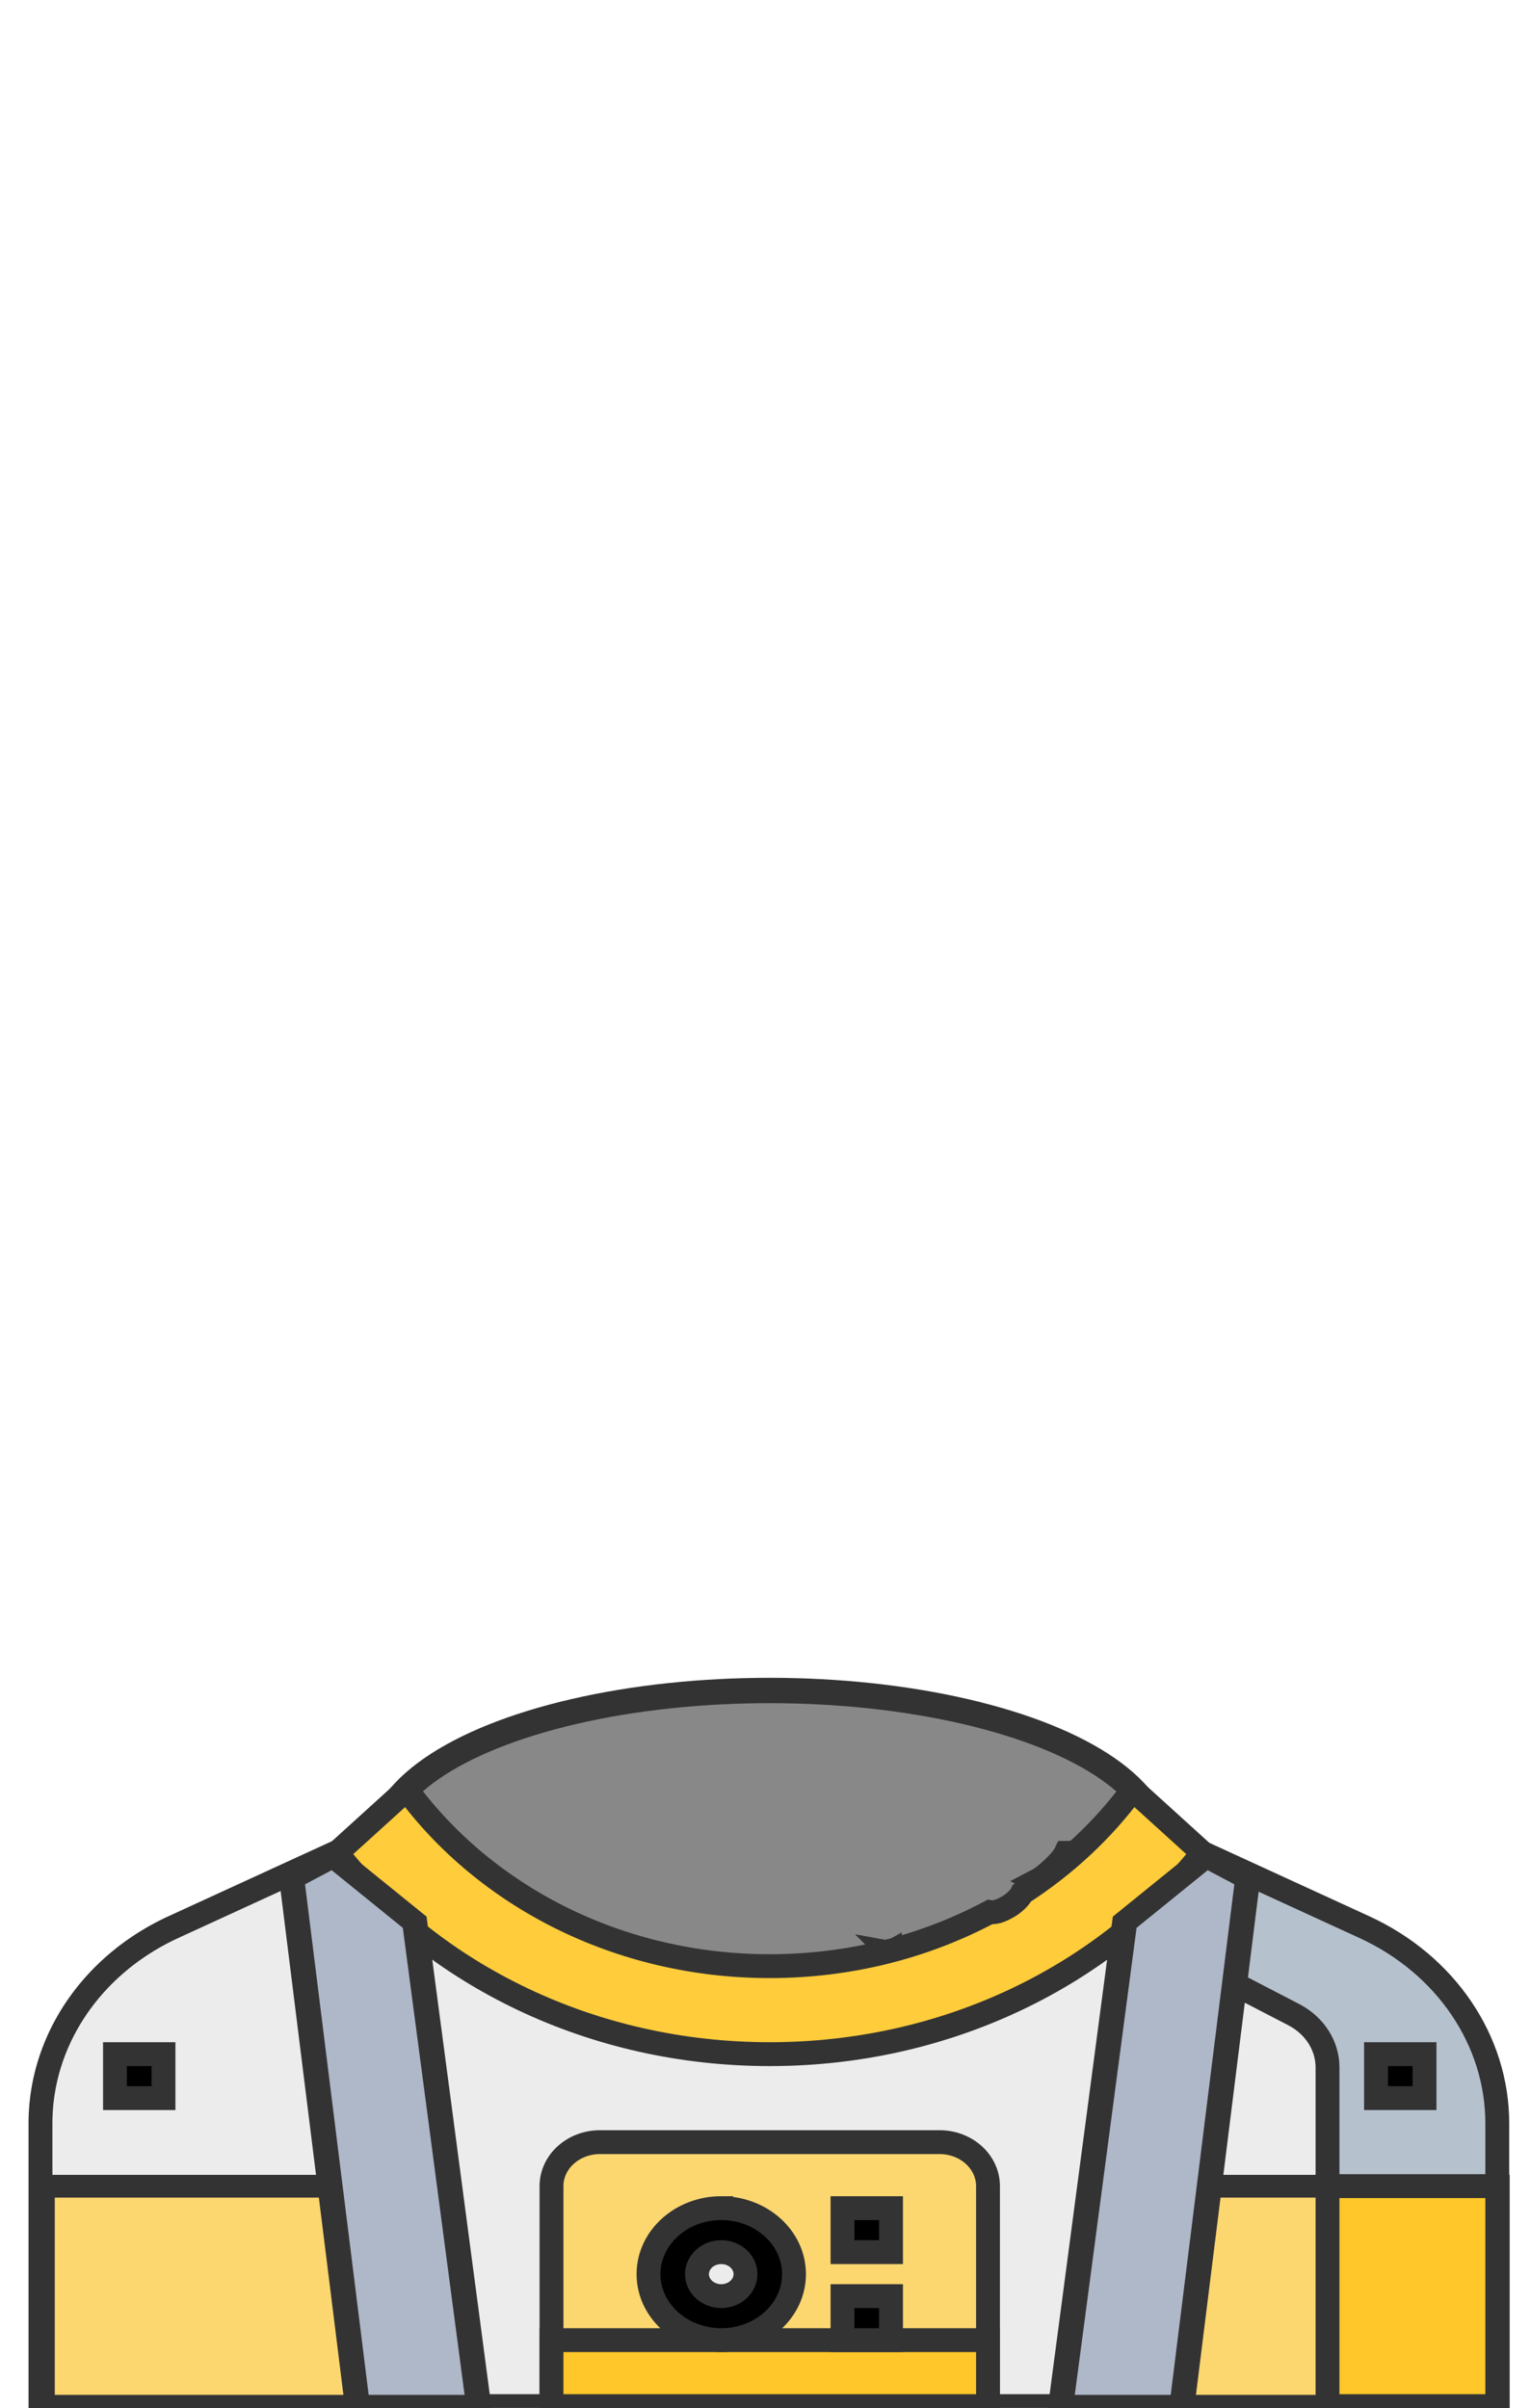 <svg xmlns="http://www.w3.org/2000/svg" width="899" height="1415"><ellipse cx="452.18" cy="1085.223" rx="229.361" ry="91.831" fill="#888" stroke="#333" stroke-width="14.911" stroke-linejoin="round"/><path d="M249.979 1088.796l-.012.013h-.012l-53.055.01-94.971 43.604c-47.935 22.014-78.144 66.6-78.144 115.347v166.15h854.956v-166.147c0-48.748-30.21-93.333-78.144-115.347l-94.971-43.603h-69.591c.62 3.109.286 5.928-2.506 8.29-.588 1.42-1.186 2.532-1.835 3.43-.04.15-.093.277-.144.408.117 2.622-.875 5.412-1.508 8.185l1.924-1.252c-.79 2.025-2.119 8.213-2.37 6.077-.184-1.576.073-3.198.446-4.825l-3.286 2.14c.057.599.138 1.16.237 1.687l.089-.043c1.19-.556-.068 2.548-.788 3.572-.773 1.1-1.804 2.018-2.85 2.928-.12.219-.25.422-.383.62 8.918 1.431-2.831 4.776-10.44 5.846 0 0 0 0 0 0-.621.187-1.243.375-1.863.564l-.684.393c5.32 8.78 4.99 15.47-12.844 6.51.396-.257.782-.525 1.168-.795-.42.262-.842.513-1.265.752l.09.043c-.237.154-.472.315-.713.464-.664.41-1.722.98-2.564 1.08-5.38 2.347-11.022 3.28-17.216 4.538-.507.103-1.95.737-2.564.997-5.56 2.695-10.61 3.11-16.946 2.284-.021.043-.042.086-.066.125-.581.918-1.6.95-2.786.643-1.997 1.463-2.352 1.667-5.06 1.675l-2.507 2.498c-2.472 0-4.953.227-7.412-.119-3.86 1.254-7.297 1.994-6.145.595-.137-.028-1.002-.195-1.484-.283-.854.754-1.71 1.505-2.58 2.242-2.725.488-5.451.847-8.176.638-.741.833-1.599 1.495-2.718 1.715-.296.058-1.132.087-2.17.1-.777.796-1.082.963-2.671.576-2.342 2.046-4.478 3.048-8.894 3.032-1.317-.01-2.948.338-4.231.12-.051 2.251 2.893 2.216-1.473 2.216H474.485c-3.161 1.725-6.62 2.98-10.431 2.661-4.358-.023-8.72.212-13.08.055-1.078-.083-4.049-.284-4.708-.515-.725-.253 1.552.204 2.325.143.416-.033.821-.124 1.225-.223l-3.046-.798c-.1-.016-.201-.022-.3-.043-.397.143-.797.283-1.192.431-5.954 2.532-12.096.58-18.22.861-2.698.098-5.392.125-8.094.098-1.785-.023-3.194-.01-4.417 0-3.524 1.64-8.285 2.668-14.327 2.668h-8.829c-2.207 0-4.44.317-6.62 0-1.938-.281-6.24-1.143-9.795-2.536-3.511-.106-6.892-1.206-10.021-2.784-2.043.194-4.106.14-6.162.038l-2.593-2.301c-1.024.259-2.034.421-2.98.084a45.448 45.448 0 0 1-7.039-3.194c-2.558-.669-5.35-2.234-8.61-4.838-2.522.193-4.973.085-5.715-.65-1.17-1.16-2.174-2.429-3.087-3.758-6.246 3.818-10.276.504-12.439-4.953.488.102.98.185 1.474.257-.325-.202-.633-.404-.952-.607-.24-.034-.48-.068-.698-.113.057.153.11.309.17.46a24.567 24.567 0 0 1-10.011-4.648c.297 1.152.167.816-.12-.096-.285-.226-.57-.45-.845-.687-.704-.61-1.285-1.321-1.846-2.048.88.448 1.563.796 2.209 1.12-.062-.207-.134-.472-.2-.695-.074-.096-.15-.18-.224-.287.082.059.102.077.18.134-.01-.032-.02-.067-.028-.1-.055-.022-.113-.042-.167-.065-.01-.01-.019-.014-.029-.021a24.367 24.367 0 0 1-2.718-1.347c-.272-.342-.55-.68-.85-1-.04-.043-.047-.045-.068-.068-.01 0-.014.01-.021.01.1.142.388.501.729.925-.865-.518-1.685-1.093-2.43-1.767a6.14 6.14 0 0 1-.398-.398l-.52-.437c-.463.198-.902.403-1.271.627a27.636 27.636 0 0 0-1.894-.868c-.207.466-.425.929-.63 1.396-.01-.01-.013-.01-.022-.016-.01.038-.014.08-.022.117.013-.03.031-.06.046-.09.052.033.108.065.159.099.059.04-.082.032-.205 0v-.01c-.078-.023-.147-.051-.134-.092l.03-.104c.041.025.085.048.127.075.075-.36.138-.739.19-1.13-.105.35-.217.7-.32 1.052-2.999-1.837-7.388-2.744-9.464-5.17 2.222 1.405 5.248 2.537 5.77 2.204-2.08-.73-4.144-1.47-5.98-2.44.06.079.128.15.193.226a12.339 12.339 0 0 1-.94-.654c.246.145.492.293.748.428a4.666 4.666 0 0 1-.711-1.326c-.056-.164-.11-.371-.165-.55a14.243 14.243 0 0 1-.794-1.1c-.283-.102-.57-.205-.85-.303.108.525.259 1.034.503 1.508.215.418.658.861 1.215 1.3-1.42-.842-2.674-1.846-3.633-3.14-.097-.131-.187-.296-.278-.449-3.645-1.331-7.092-2.987-10.253-7.324l-1.306-2.946c-7.792-2.112-10.676-5.025-10.882-8.12-5.164-.781-6.356-3.417-5.416-6.753-1.106-1.59-1.936-3.373-2.793-5.112zm362.64 37.09c2.945-.883 5.845-1.81 8.061-3.414-.273.127-.457.184-.299-.026.478-.631 1.043-1.2 1.636-1.75a32.115 32.115 0 0 0-.884-1.476c-.346.588-1.046.928-1.9 1.115.673 2.42-.118 3.487-3.426 2.715-1.564 1.148-3.213 2.145-4.92 3.042a41.165 41.165 0 0 0 1.731-.205zm6.614-5.551l-.044-.15c-.109.074-.21.144-.324.22.125-.021.248-.043.368-.07zm-.368.069c-.182.03-.37.049-.56.068l-.598.671c.407-.252.795-.5 1.158-.739zm-.56.068l.719-.807c-.15-.431-.363-.926-.589-1.433-.446.46-1.035.8-1.83.948-.114.021-.225.033-.338.051a4.51 4.51 0 0 1-.729.83c-.16.139-.328.249-.494.365 1.017.087 2.139.154 3.26.045zm3.712.223c.075.133.152.266.224.4a8.78 8.78 0 0 0 .727-.909c.031-.044.059-.099.09-.146-.082-.014-.183-.026-.269-.038-.26.229-.52.458-.772.693zm.772-.693c.22-.192.432-.39.652-.582.634-1.15 1.105-2.556 1.363-4.025-.717.503-1.445.985-2.224 1.382-.05.26-.324.626-.676.994.147-.289.295-.577.435-.868-.281.134-.568.26-.865.367-.01 0-.014 0-.019.01.3.2.322.48.13.822.119-.106.212-.215.315-.323-.1.196-.204.391-.308.586.099.54.175 1.054.193 1.5.37.042.685.09 1.005.138zm-.45-3.1c.081-.04.16-.083.241-.125.022-.111 0-.196-.065-.259-.06.128-.116.258-.177.385zm-.098 4.193c-.467.511-.992.966-1.56 1.377.485-.224 1.354-.746 1.803-.941-.075-.146-.164-.29-.243-.436zm-359.365-20.147c.094 1.02.548 1.659 1.447 1.703a21.548 21.548 0 0 1-.838-1.51 19.342 19.342 0 0 1-.61-.193zm363.703 6.987a7.069 7.069 0 0 1-1.4 1.337c-.128.439-.243.88-.38 1.317.117.584.19 1.192.212 1.82l1.74-1.135a44.488 44.488 0 0 1-.172-3.34zm-1.568 4.473l-1.068.696c-.208.563-.432 1.12-.661 1.675.564-.287 1.128-.573 1.696-.85.039-.511.051-1.02.033-1.52zm-1.068.696c.307-.831.588-1.671.855-2.515a8.993 8.993 0 0 0-.236-.903c-.359.222-.733.435-1.136.628-.433.643-.86 1.25-1.277 1.818.387.661.528 1.266.485 1.824l1.31-.852zm-3.322-1.738c-.264.077-.535.146-.806.216.043.16.095.332.138.494.23-.232.45-.47.668-.71zm-.666.719c.066.243.138.495.207.742.208-.233.416-.474.62-.727a1.63 1.63 0 0 1-.595.026c-.074-.012-.156-.029-.232-.043zm2.157 0c-.01.034 0 .073-.01.108a.535.535 0 0 1 .044-.057l-.034-.05zm-.01.108a36.46 36.46 0 0 1-1.568 1.965c.094.33.183.655.274.983l.276-.181c.49-.83.84-1.754 1.018-2.767zm-5.264 1.066c.103.429.189.85.249 1.264.075-.055.155-.104.23-.16.037-.11.069-.218.105-.329-.195-.258-.388-.517-.584-.775zm.703.934c-.073.058-.147.116-.222.172-.053.16-.127.313-.186.473.01.093.028.19.036.282.067-.03.13-.063.196-.094.105-.228.201-.449.299-.67l-.123-.163zm4.212 2.243c-.186.023-.381.06-.58.112.04.156.077.31.114.464.156-.191.314-.382.466-.576zm-1.67 1.204c-.17.035-.342.07-.517.098-.41.479-.647.943-.374 1.231.082.087.19.128.31.148.302-.34.599-.682.894-1.026-.103-.15-.208-.3-.313-.45zm-5.019 1.85c-.137.089-.272.18-.408.269-.144.2-.29.408-.432.594.085.01.188.014.277.022.18-.264.37-.563.563-.885zm-2.337 2.573c-.311.306-.62.588-.928.823-.288.454-.588.85-.897 1.156-.477.474-1.06.958-1.687 1.44.102.157.205.313.305.469 1.67-1.01 3.541-2.081 5.38-3.145a31.867 31.867 0 0 1-2.173-.743zm-4.271 2.319c-.011.01-.021.014-.03.023-.362.307-.732.606-1.084.921-.225.202-.29.36-.247.49.253.032.511.067.759.095.259.014.508.026.732.04-.014.01-.027.021-.042.03l.796.077c.034-.02.073-.04.107-.062-.245-.015-.597-.036-.86-.05.215-.154.424-.307.626-.462-.24-.366-.503-.732-.757-1.1zm-1.337 1.497c.125.176.539.268 1.126.304.096-.067.203-.13.297-.198-.228-.023-.444-.043-.69-.069-.26-.014-.506-.024-.733-.037zm-304.803 4.206c.065.04.128.08.194.118.327.412.645.83.966 1.245l-.119-.059c-.227-.293-.66-.83-1.04-1.304zm299.24.052c-1.167.35-2.35.663-3.382 1.252-.643.366 1.228-.113 2.166-.278.41-.318.812-.648 1.215-.974zm-295.952 1.558l.048.174c1.28.93 1.966 1.47 1.904 1.532h.01l.01.01c.369.165.878.365 1.407.574.093-.142.293-.346.234-.954a61.423 61.423 0 0 1-3.612-1.338zm1.952 1.706h-.01s.01 0 .012.01c0 0 0 0 0 0zm-.01 0c-.836-.375-1.357-.72-1.814-1.228l.133.486c.897.449 1.562.762 1.68.742zm14.9 3.516c.108.412.234.812.382 1.195l.226.306c.642-.091 1.313-.201 2.023-.332-.211-.275-.419-.552-.629-.827-.796-.138-1.383-.237-2.002-.342zm2.63 1.169c.284.367.563.736.846 1.104-.206-.381-.407-.766-.61-1.15-.077.014-.158.032-.235.045zm.846 1.104c.107.197.222.39.33.586h.123l-.453-.59zm2.92-.515c-.167.011-.33.014-.489.01.506.4 1.02.791 1.56 1.155h.55a12.78 12.78 0 0 1-.15-.435c-.493-.205-.983-.449-1.47-.73zm-11.058.532c.28.175.536.35.826.524.964.58 2.24.107 3.444-.12-.315-.046-.628-.1-.942-.153-1.12 0-2.232-.091-3.328-.25zm5.636.136c-.337.033-.674.066-1.012.084.46.034.734.065.414.082a5.618 5.618 0 0 0-.759.103c.03.01.059.012.088.016.203.01 1.014.037 1.482.057-.076-.111-.143-.227-.213-.341zm216.065 8.164c-.022.01-.043.015-.065.023.246.01.264 0 .065-.023zm-16.616.021c-1.1.623-2.05 1.202-2.817 1.719.348.108.696.204 1.045.297.744-.761 1.365-1.421 1.898-1.993-.045-.01-.08-.013-.126-.021zm.371.064c-.455.66-.901 1.355-1.376 2.03 1.562-.54 3.156-1.013 4.703-1.585-.23.01-.46.013-.69-.02a69.607 69.607 0 0 1-2.637-.426zm-4.771 2.787c-1.182.925-1.841 1.618-2.309 2.1 1.07-.114 2.063-.398 2.834-.975.276-.207.62-.516.985-.86a17.022 17.022 0 0 1-1.51-.265zm-9.9 1.41v0l.081.023-.08-.024zm.081.037l.507.152c.022 0 .052.01.074.01-.228-.061-.362-.102-.58-.161zm-5.876.178c-.788.817-1.349 1.532-1.731 2.157.409.343.828.68 1.265.998 1.293.941 5.688-.81 8.175-2.701a156.343 156.343 0 0 1-7.709-.454z" fill="#ececec" stroke="#333" stroke-width="14.024"/><path d="M626.219 1088.822c-2.617 5.558-13.44 14.657-15.917 15.748-.5.22-1.036.497-1.586.788l151.49 78.53c12.254 6.36 19.82 18.175 19.82 30.985v199.05h99.745v-166.15c0-48.749-30.21-93.334-78.144-115.348l-94.971-43.603z" fill="#b6c1ce" stroke="#333" stroke-width="14.024"/><path transform="matrix(1.781 0 0 1.616 10.566 625.377)" fill="#fcd770" stroke="#333" stroke-width="8.267" d="M488 408h-96l-8 80h104z"/><path fill="#ffc729" stroke="#333" stroke-width="14.024" d="M780.026 1284.654h99.745v129.27h-99.745z"/><path transform="matrix(1.781 0 0 1.616 10.566 625.377)" fill="#fcd770" stroke="#333" stroke-width="8.267" d="M8 408h96l8 80H8z"/><path d="M238.554 1051.968l-40.624 36.854c56.925 71.615 149.602 118.27 254.363 118.27 104.76 0 197.437-46.655 254.363-118.27l-40.624-36.854h-.685c-17.389 23.536-39.367 44.046-64.775 60.462-1.276 2.766-4.942 5.99-7.471 7.536-5.331 3.26-8.753 4.086-11.488 3.61-37.946 20.209-82.122 31.808-129.32 31.808-88.873 0-167.03-41.121-213.055-103.416z" fill="#ffcc3b" stroke="#333" stroke-width="14.024"/><g stroke="#333" stroke-width="8.267" fill="#afb8c9"><path d="M112 488h40l-21.12-176L104 288l-13.704 8zM384 488h-40l21.12-176L392 288l13.704 8z" transform="matrix(1.781 0 0 1.616 10.566 625.377)"/></g><path d="M552.038 1258.8h-199.49c-15.745 0-28.498 11.57-28.498 25.854v129.27h256.486v-129.27c0-14.285-12.753-25.854-28.498-25.854z" fill="#fcd770" stroke="#333" stroke-width="14.024"/><path fill="#ffc729" stroke="#333" stroke-width="14.024" d="M324.05 1375.143h256.487v38.781H324.05z"/><circle cx="232" cy="440" r="16" fill="#ececec" transform="matrix(1.781 0 0 1.616 10.566 625.377)" stroke="#333" stroke-width="8.267"/><path stroke="#333" stroke-width="14.024" d="M495.041 1297.581h28.499v25.854h-28.499zM495.041 1349.289h28.499v25.854h-28.499zM423.794 1297.58c-23.568 0-42.747 17.4-42.747 38.782 0 21.38 19.18 38.78 42.747 38.78 23.569 0 42.748-17.4 42.748-38.78 0-21.382-19.18-38.781-42.748-38.781zm0 51.709c-7.851 0-14.249-5.805-14.249-12.927 0-7.123 6.398-12.927 14.25-12.927 7.85 0 14.249 5.804 14.249 12.927 0 7.122-6.398 12.927-14.25 12.927zM67.563 1207.092h28.499v25.854H67.563zM808.524 1207.092h28.499v25.854h-28.499z"/></svg>